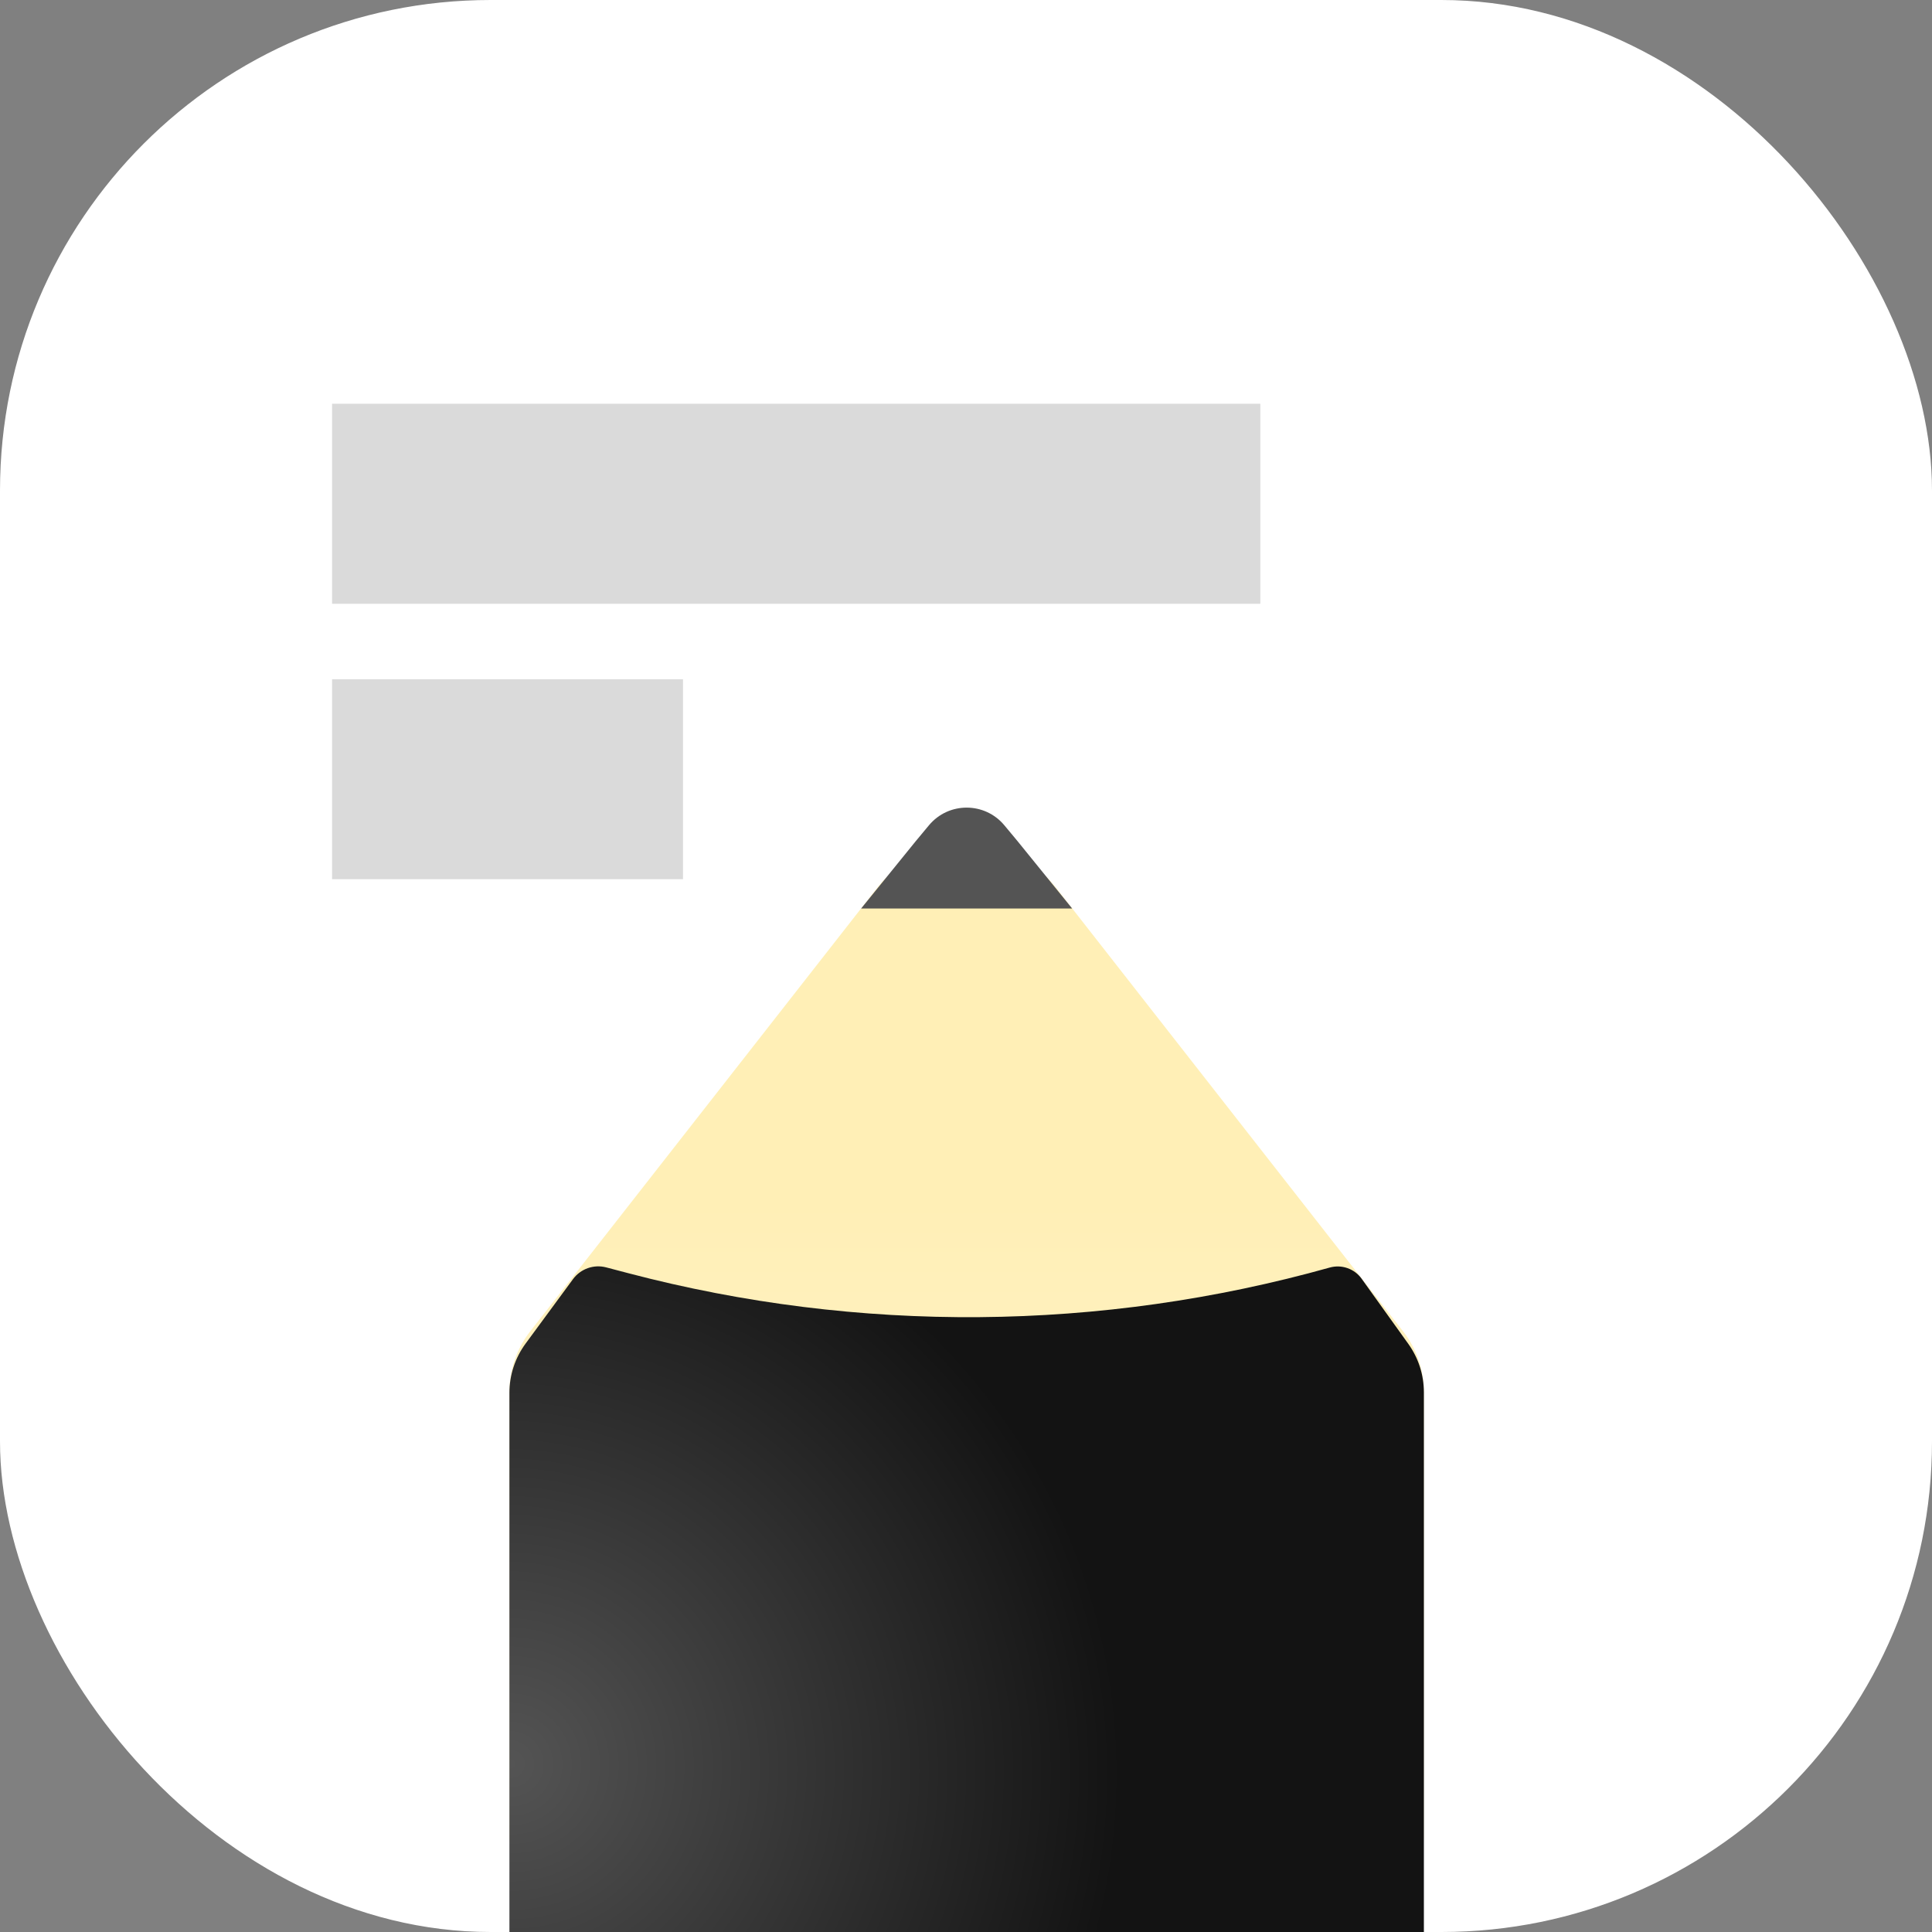 <svg width="512" height="512" viewBox="0 0 512 512" fill="none" xmlns="http://www.w3.org/2000/svg">
<rect x="0" y="0" width="512" height="512" fill="#808080" stroke="none"/>
<g clip-path="url(#clip0_0_133)">
<rect width="512" height="512" rx="130" fill="white"/>
<rect x="88" y="107" width="246" height="53" fill="#DADADA"/>
<rect x="88" y="180" width="93" height="53" fill="#DADADA"/>
<path d="M135 368.829C135 363.022 136.944 357.381 140.523 352.808L232.544 235.197C244.555 219.846 267.787 219.846 279.799 235.197L371.82 352.808C375.398 357.381 377.343 363.022 377.343 368.829V485.678C377.343 500.037 365.702 511.678 351.343 511.678H161C146.641 511.678 135 500.037 135 485.678L135 368.829Z" fill="url(#paint0_linear_0_133)"/>
<path d="M135 369.113C135 364.423 136.499 359.856 139.278 356.077L151.851 338.983C153.87 336.239 157.359 335.006 160.653 335.872L166.561 337.424C227.539 353.447 291.687 352.926 352.397 335.914C355.56 335.027 358.939 336.215 360.853 338.885L373.225 356.147C375.903 359.884 377.343 364.366 377.343 368.963V512.122H135V369.113Z" fill="url(#paint1_radial_0_133)"/>
<path d="M242.708 222.883L246.179 218.712C251.376 212.466 260.967 212.466 266.164 218.712L269.635 222.883L284.134 240.766H228.209L242.708 222.883Z" fill="#545454"/>
</g>
<defs>
<linearGradient id="paint0_linear_0_133" x1="256.171" y1="318.683" x2="256.171" y2="703.588" gradientUnits="userSpaceOnUse">
<stop stop-color="#FFEFB6"/>
<stop offset="1" stop-color="white"/>
</linearGradient>
<radialGradient id="paint1_radial_0_133" cx="0" cy="0" r="1" gradientUnits="userSpaceOnUse" gradientTransform="translate(135.518 466.569) rotate(139.056) scale(159.732 164.357)">
<stop stop-color="#545454"/>
<stop offset="1" stop-color="#131313"/>
</radialGradient>
<clipPath id="clip0_0_133">
<rect width="512" height="512" rx="130" fill="white"/>
</clipPath>
</defs>
</svg>

